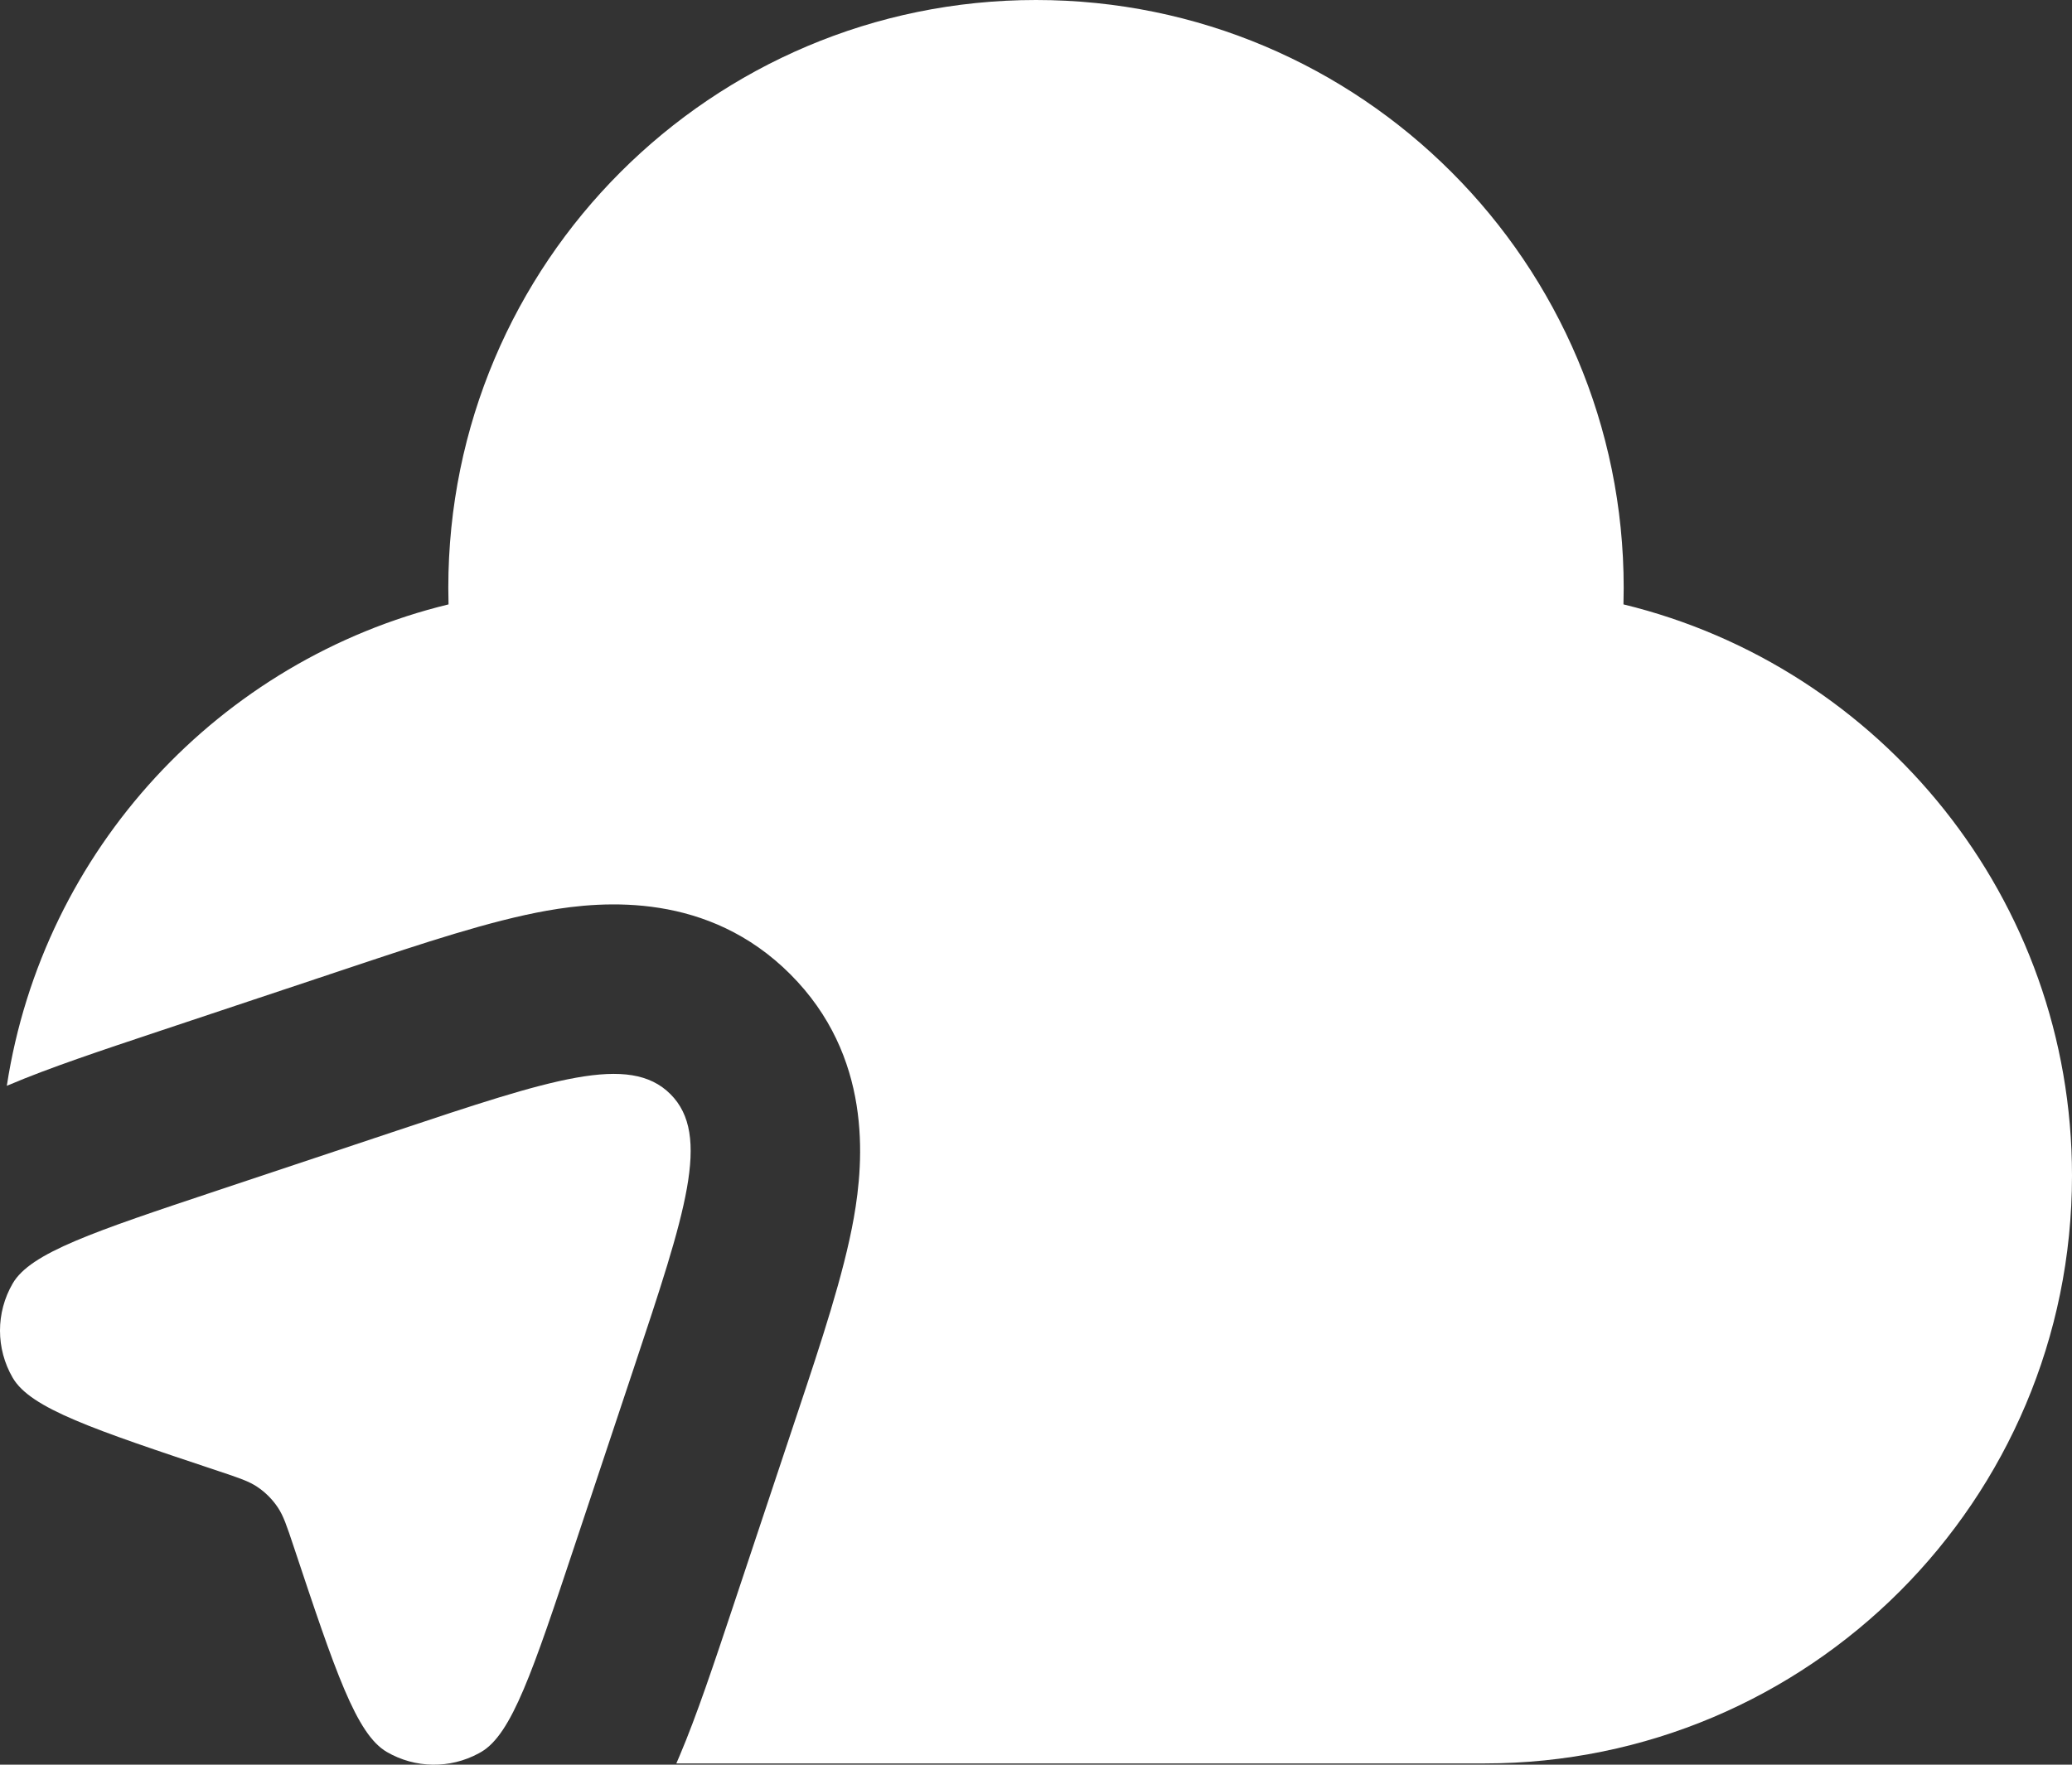 <svg width="1134" height="966" viewBox="0 0 1134 966" fill="none" xmlns="http://www.w3.org/2000/svg">
<rect x="0" y="0" width="1134" height="966" fill="#333333" stroke="none"/>
<path d="M888.644 321.771C888.644 324.806 888.601 327.83 888.519 330.845C1029.4 365.064 1134 492.083 1134 643.542C1134 821.25 989.995 965.312 812.356 965.312H370.155C370.814 963.804 371.416 962.392 371.967 961.094C381.255 939.251 390.82 910.538 401.262 879.205L401.304 879.072L436.59 773.167L436.711 772.807C449.281 735.115 461.787 697.613 467.28 666.724C472.922 635.003 477.297 578.079 432.533 533.297C387.767 488.514 330.866 492.893 299.159 498.535C268.278 504.032 230.787 516.545 193.103 529.122L193.04 529.142L86.885 564.543C55.517 575.001 26.768 584.585 4.907 593.887L3.729 594.389C23.526 465.182 120.15 361.289 245.482 330.845C245.399 327.83 245.357 324.806 245.357 321.771C245.357 144.062 389.362 0 567 0C744.639 0 888.644 144.062 888.644 321.771Z" fill="white"/>
<path d="M261.998 959.791C246.291 968.314 227.233 968.062 211.721 959.04C194.951 949.287 183.514 914.965 160.641 846.318C156.968 835.296 155.132 829.785 152.049 825.178C149.061 820.714 145.23 816.879 140.766 813.892C136.161 810.808 130.652 808.969 119.634 805.295C51.016 782.415 16.706 770.974 6.957 754.195C-2.319 738.235 -2.319 718.521 6.957 702.562C16.706 685.785 51.014 674.344 119.634 651.462L216.956 619.007C301.976 590.656 344.487 576.482 366.925 598.929C389.366 621.378 375.197 663.9 346.855 748.957L314.416 846.318C291.542 914.965 280.106 949.287 263.333 959.04C262.892 959.298 262.447 959.547 261.998 959.791Z" fill="white"/>
</svg>
